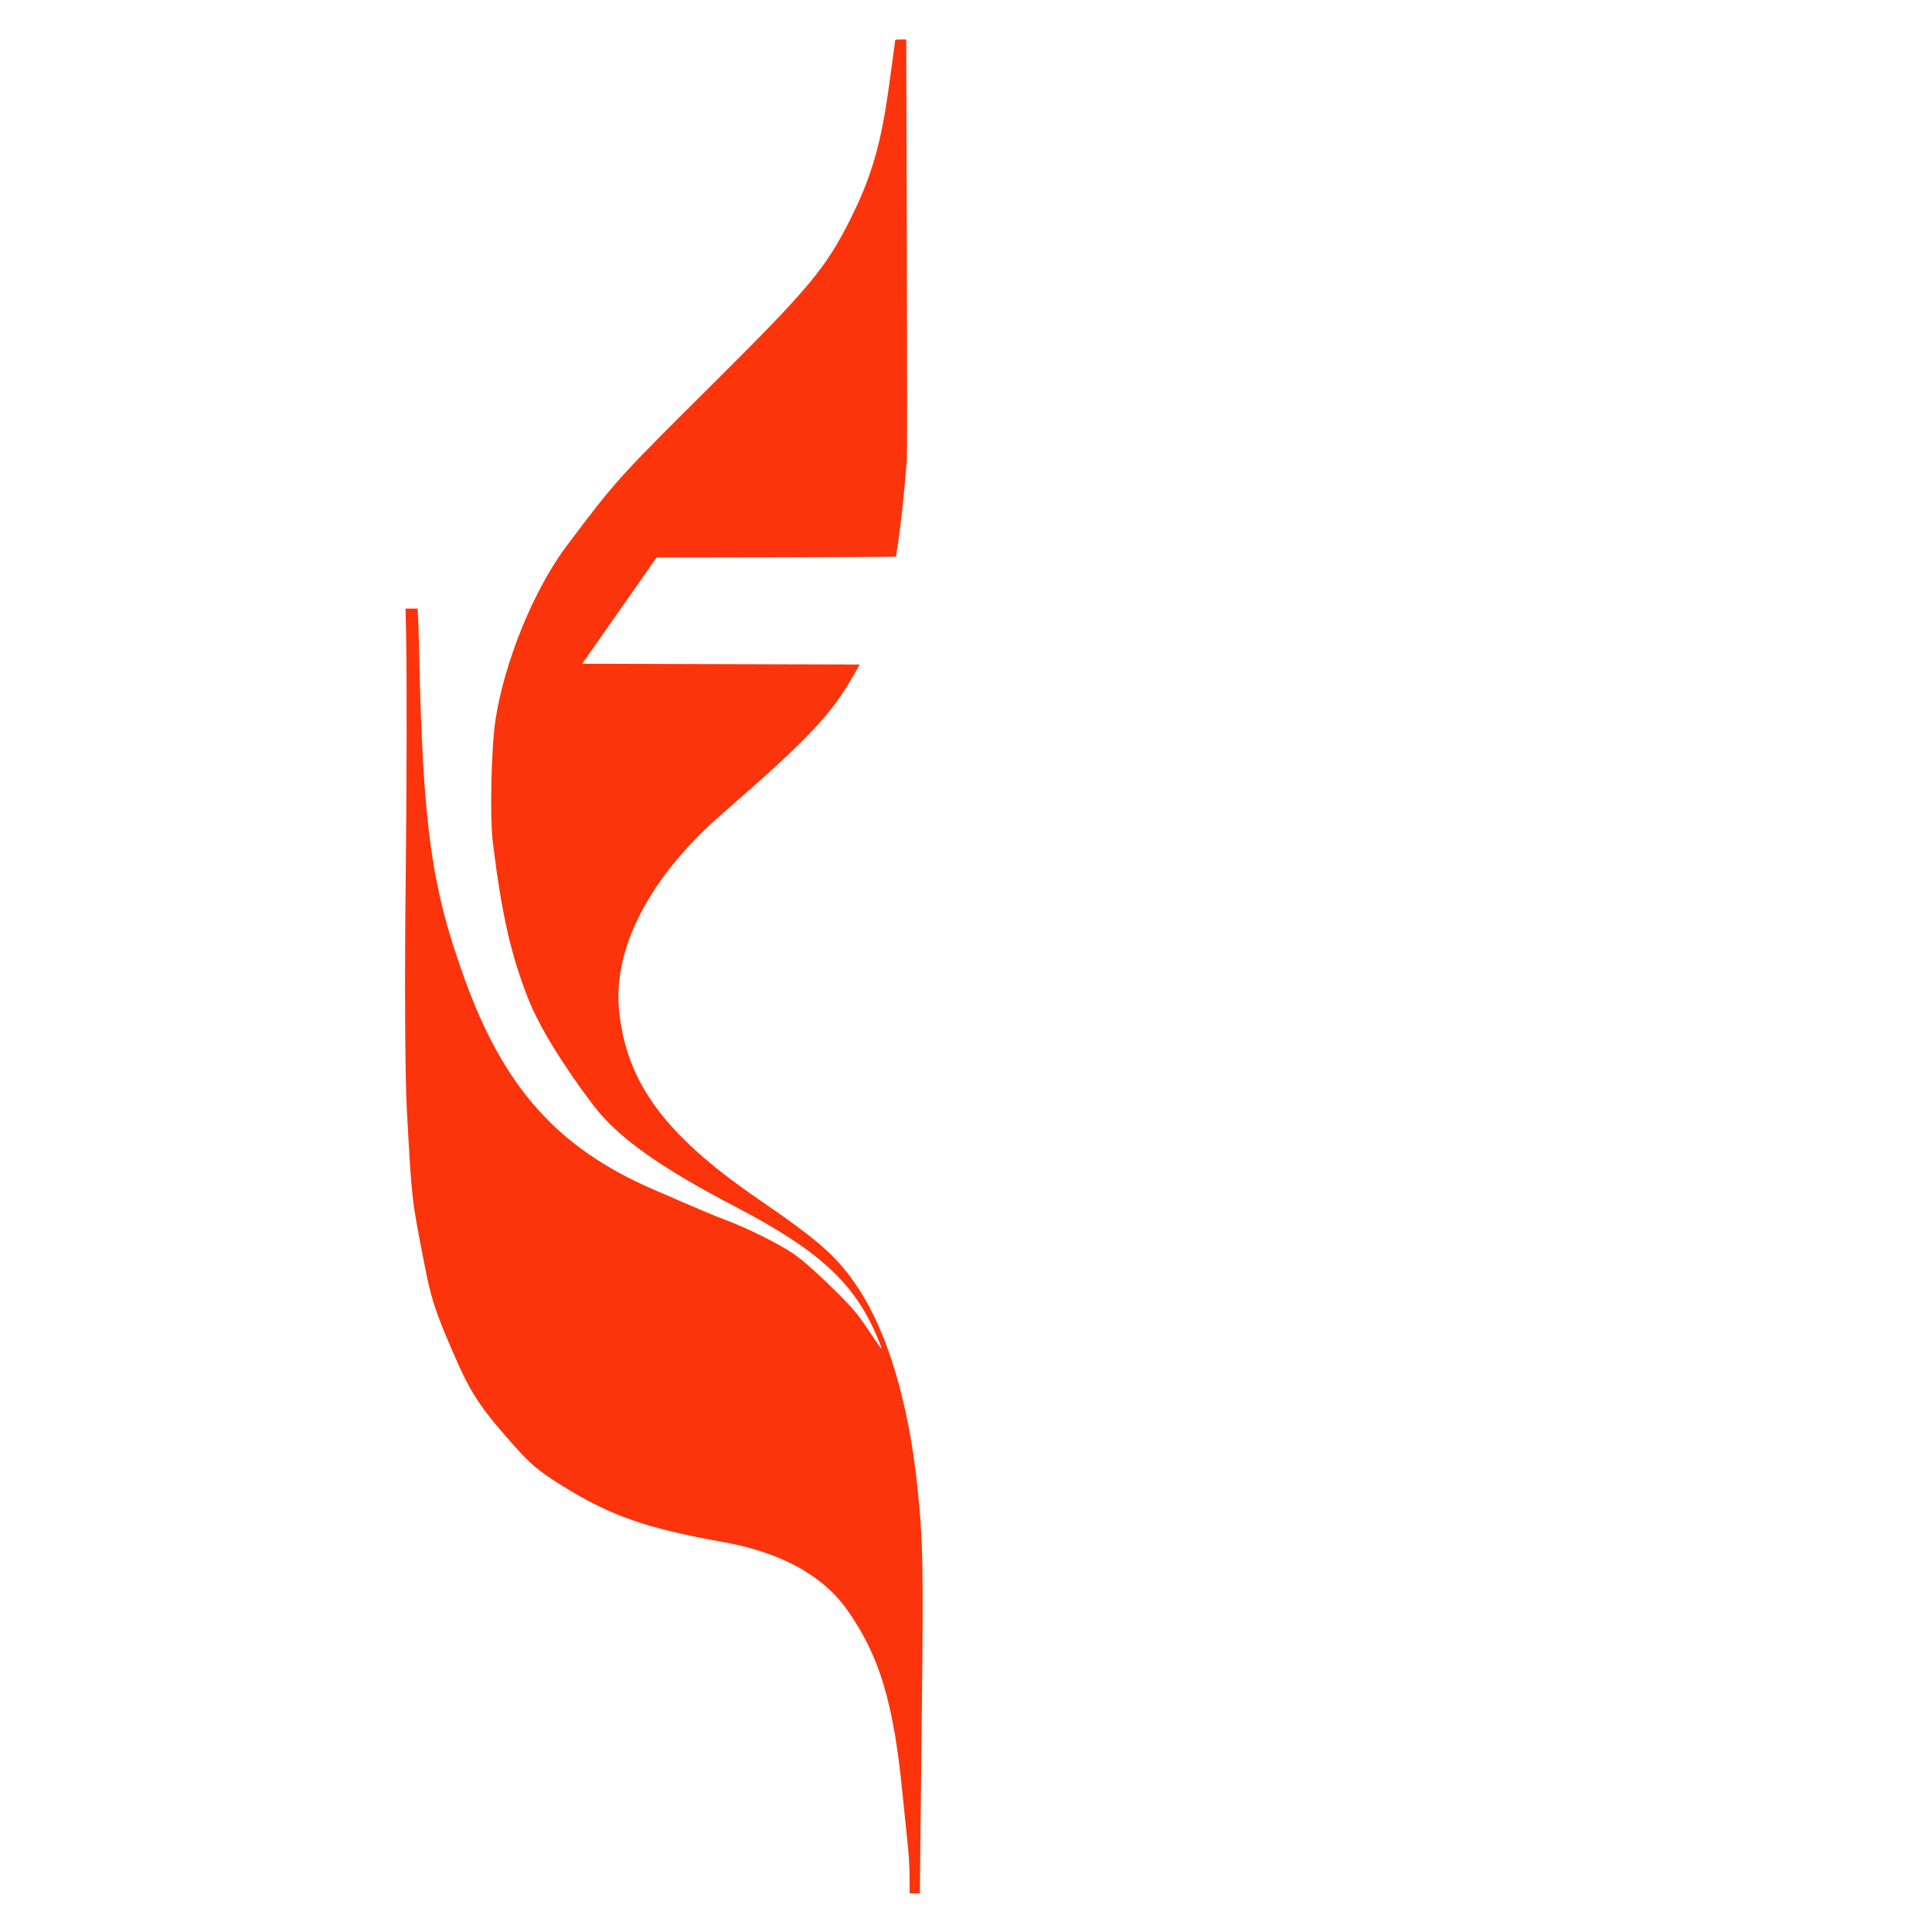 <svg id="svg"
     version="1.1"
     xmlns="http://www.w3.org/2000/svg"
     xmlns:xlink="http://www.w3.org/1999/xlink"
     width="400"
     height="400"
     viewBox="0, 0, 400,400">
	<g id="svgg">
		<path id="path0"
		      d="M185.330 8.375 C 185.328 8.490,185.250 9.108,185.156 9.750 C 184.977 10.972,184.743 12.691,184.168 17.000 C 182.495 29.537,180.547 36.377,176.121 45.250 C 171.033 55.448,167.535 59.650,147.811 79.250 C 127.942 98.994,127.576 99.399,117.392 112.917 C 110.565 121.980,104.440 136.916,102.594 149.000 C 101.694 154.892,101.389 169.150,102.048 174.500 C 103.881 189.382,105.765 197.672,109.414 206.917 C 111.613 212.488,116.578 220.591,122.861 228.867 C 127.821 235.398,136.602 241.683,151.917 249.663 C 169.993 259.082,177.223 265.851,182.056 277.877 C 182.832 279.811,182.656 279.642,180.466 276.361 C 177.546 271.987,176.853 271.148,172.935 267.249 C 169.305 263.637,166.162 260.855,164.234 259.546 C 161.223 257.503,154.848 254.325,150.419 252.659 C 147.774 251.664,144.624 250.334,135.166 246.219 C 115.502 237.661,104.401 225.285,96.250 202.833 C 89.286 183.652,87.532 170.979,86.757 134.250 C 86.705 131.775,86.618 128.906,86.565 127.875 L 86.467 126.000 85.210 126.000 L 83.952 126.000 84.075 130.958 C 84.255 138.247,84.212 164.075,83.988 182.583 C 83.752 202.097,83.860 223.087,84.230 229.750 C 85.289 248.840,85.169 247.766,87.737 261.076 C 89.230 268.814,89.979 271.164,93.717 279.833 C 97.374 288.316,99.172 291.095,106.007 298.833 C 109.785 303.111,111.513 304.576,116.250 307.525 C 126.380 313.831,133.709 316.405,149.634 319.248 C 161.641 321.392,170.337 326.144,175.411 333.333 C 182.076 342.777,184.988 352.422,186.833 371.167 C 187.117 374.054,187.502 377.804,187.689 379.500 C 188.170 383.872,188.310 386.018,188.323 389.208 L 188.333 392.000 189.391 392.000 L 190.448 392.000 190.562 381.042 C 190.625 375.015,190.753 363.333,190.847 355.083 C 191.202 324.002,191.099 318.732,189.911 307.583 C 188.058 290.186,183.736 275.779,177.611 266.583 C 173.348 260.183,169.845 257.076,156.750 248.079 C 137.629 234.942,129.674 224.117,128.174 209.191 C 126.873 196.249,134.614 181.449,149.417 168.577 C 167.402 152.938,172.055 148.023,176.857 139.590 L 178.000 137.583 149.268 137.500 L 120.536 137.417 128.241 126.417 L 135.945 115.417 160.722 115.374 C 174.350 115.351,185.500 115.294,185.500 115.248 C 185.500 115.201,185.611 114.470,185.747 113.623 C 186.461 109.184,187.158 102.802,187.762 95.181 C 187.823 94.409,187.817 74.515,187.748 50.972 L 187.624 8.167 186.479 8.167 C 185.675 8.167,185.332 8.229,185.330 8.375 "
		      stroke="none"
		      fill="#fb340c"
		      fill-rule="evenodd"/>
	</g>
</svg>